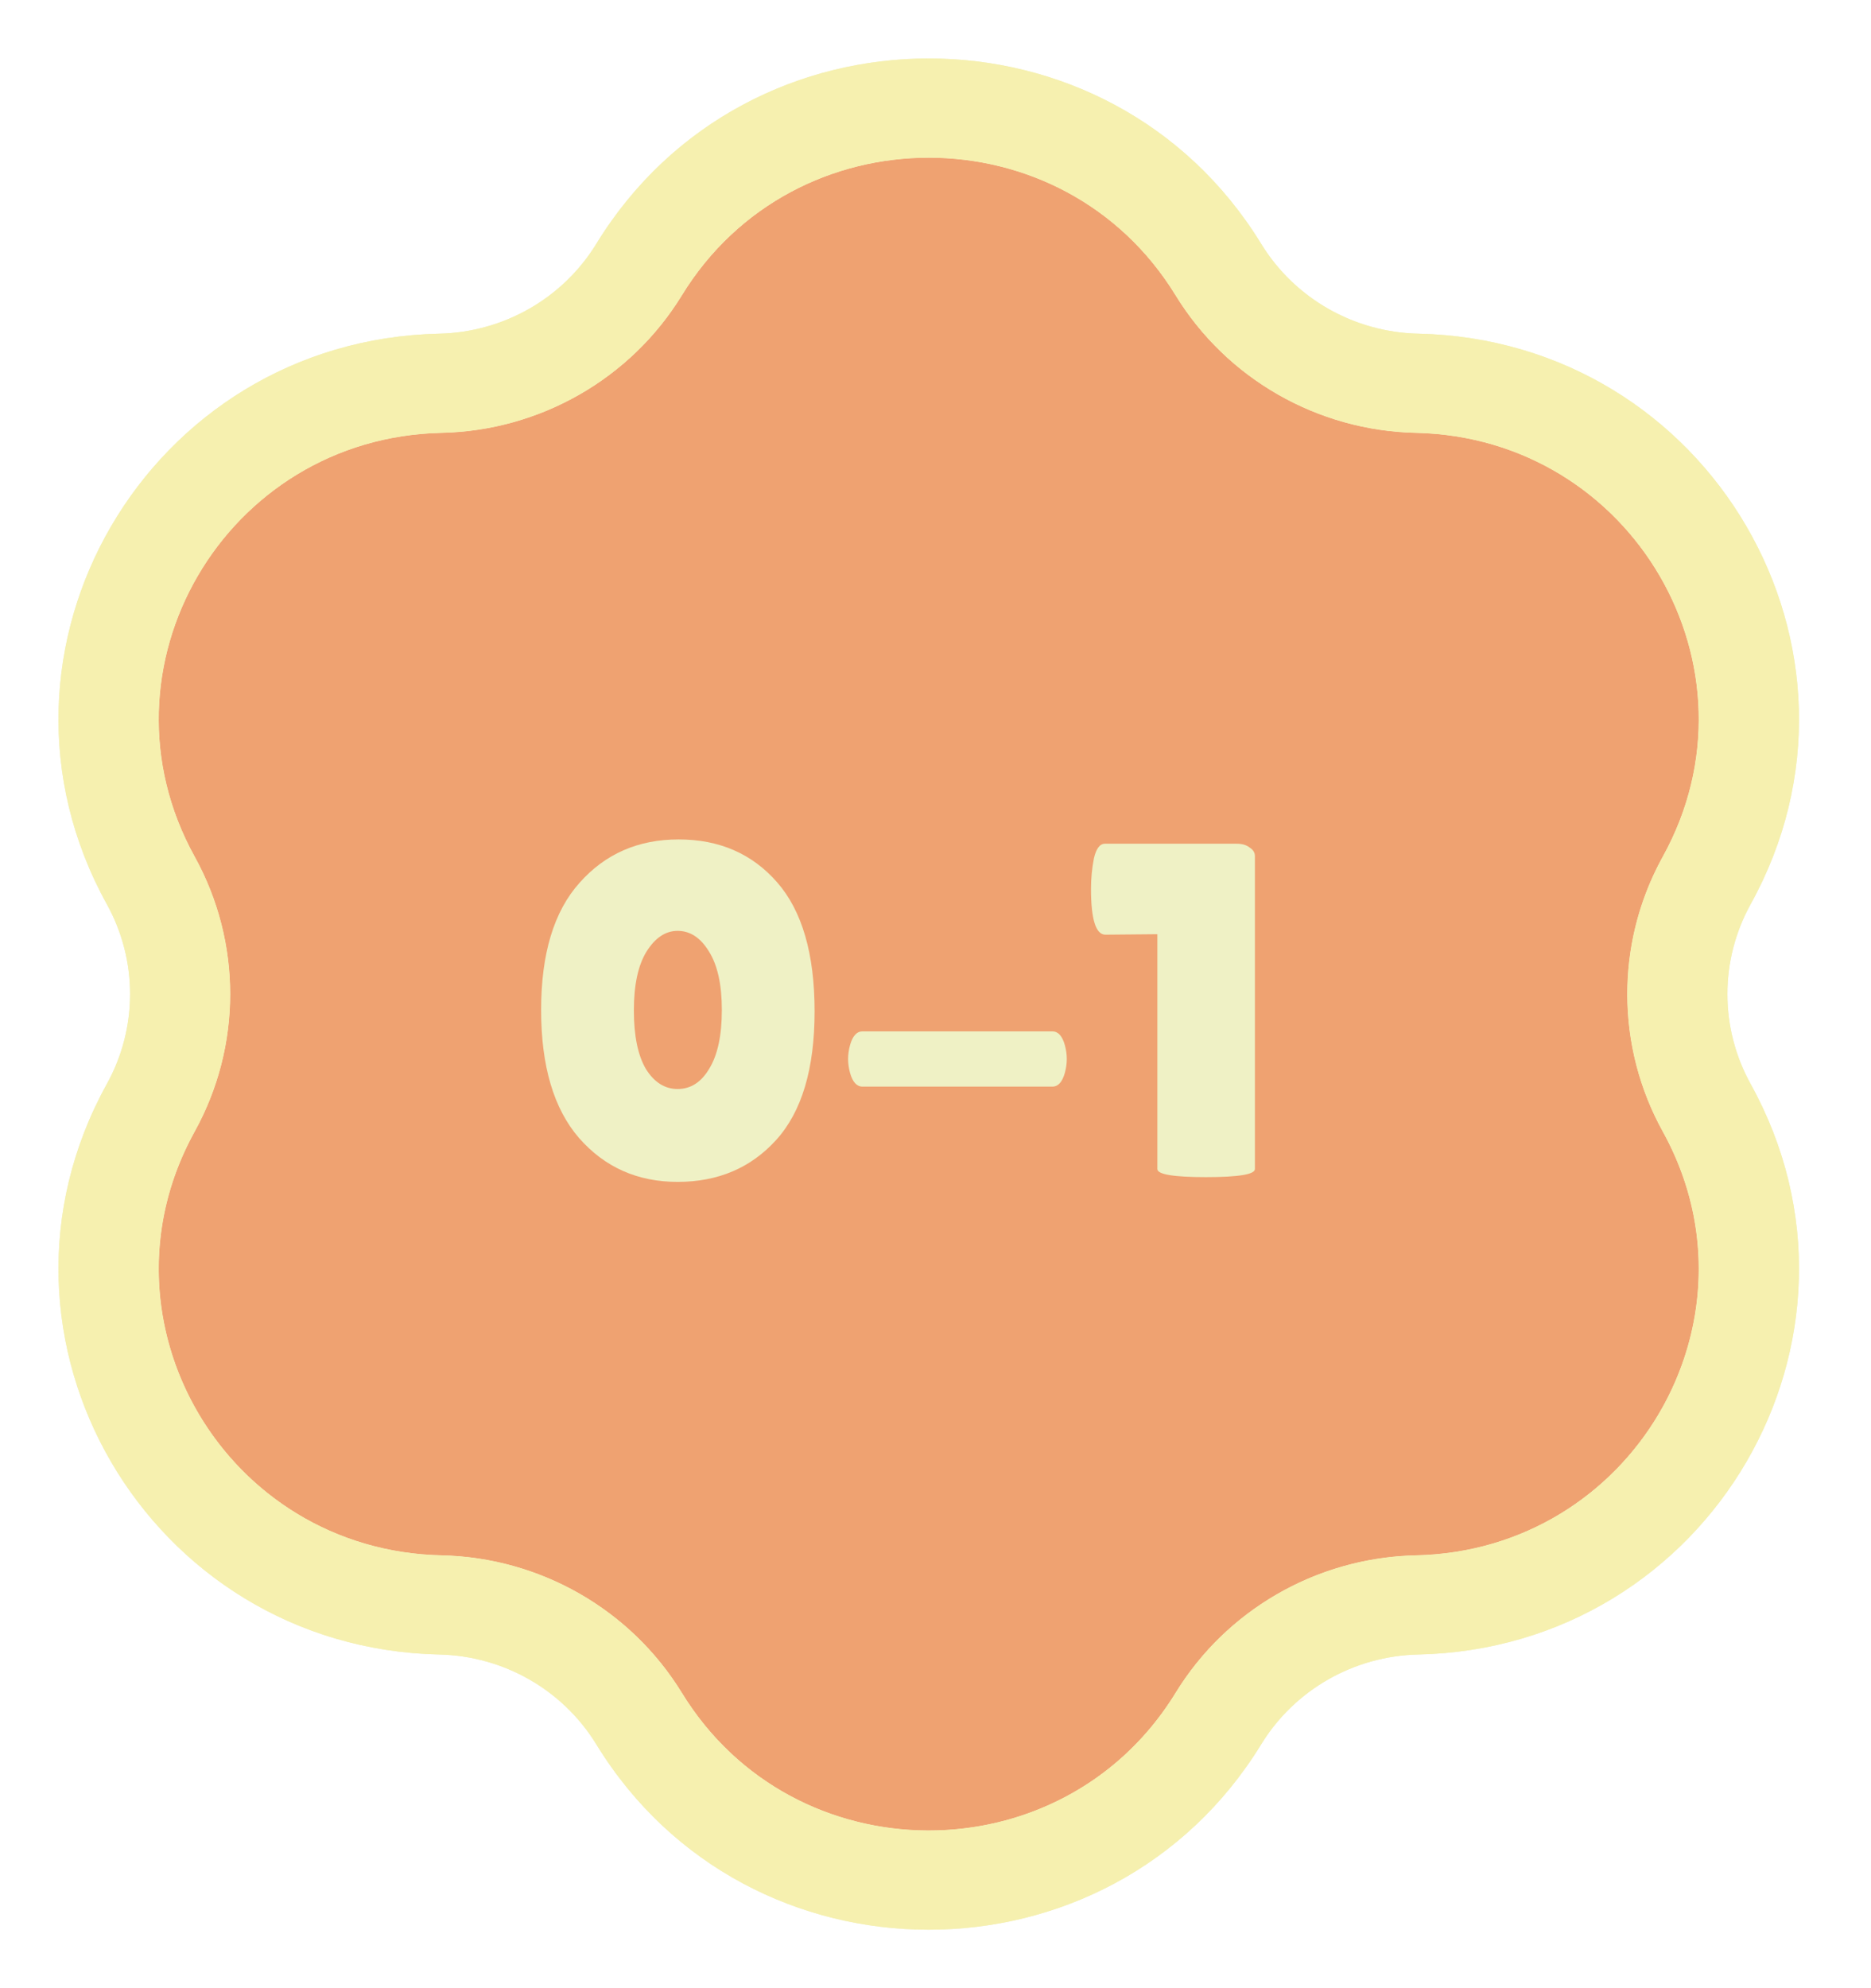 <svg width="128" height="136" viewBox="0 0 128 136" fill="none" xmlns="http://www.w3.org/2000/svg">
<g filter="url(#filter0_d_26_40)">
<path d="M46.651 16.201C54.345 3.65 72.73 3.65 80.424 16.201C83.926 21.914 90.127 25.462 96.871 25.61C111.688 25.937 120.881 41.713 113.757 54.591C110.516 60.453 110.516 67.547 113.757 73.409C120.881 86.287 111.688 102.063 96.871 102.39C90.127 102.538 83.926 106.086 80.424 111.798C72.73 124.35 54.345 124.35 46.651 111.798C43.149 106.086 36.948 102.538 30.204 102.39C15.386 102.063 6.194 86.287 13.317 73.409C16.559 67.547 16.559 60.453 13.317 54.591C6.194 41.713 15.386 25.937 30.204 25.61C36.948 25.462 43.149 21.914 46.651 16.201Z" fill="#EFA271"/>
<path d="M40.796 12.678C51.158 -4.226 75.917 -4.226 86.279 12.678C88.567 16.409 92.618 18.727 97.023 18.824C116.978 19.264 129.358 40.51 119.765 57.853C117.647 61.682 117.647 66.317 119.765 70.147C129.358 87.49 116.978 108.736 97.023 109.176C92.618 109.273 88.567 111.591 86.279 115.322C75.917 132.226 51.158 132.226 40.796 115.322C38.508 111.591 34.457 109.273 30.051 109.176C10.096 108.736 -2.283 87.49 7.31 70.147C9.428 66.317 9.428 61.682 7.31 57.853C-2.283 40.51 10.096 19.264 30.051 18.824C34.457 18.727 38.508 16.409 40.796 12.678ZM80.424 16.201C72.73 3.65 54.345 3.65 46.651 16.201C43.149 21.914 36.948 25.462 30.204 25.61C15.386 25.937 6.194 41.713 13.317 54.591C16.559 60.453 16.559 67.547 13.317 73.409L13.153 73.711C6.338 86.533 15.502 102.065 30.204 102.39C36.948 102.538 43.149 106.086 46.651 111.798C54.285 124.252 72.443 124.349 80.242 112.09L80.424 111.798C83.871 106.175 89.934 102.65 96.555 102.399L96.871 102.39C111.573 102.065 120.737 86.533 113.921 73.711L113.757 73.409C110.566 67.639 110.516 60.674 113.608 54.867L113.757 54.591C120.881 41.713 111.688 25.937 96.871 25.61C90.127 25.462 83.926 21.914 80.424 16.201Z" fill="#EFF1C5"/>
<path d="M46.651 16.201C54.345 3.65 72.73 3.65 80.424 16.201C83.926 21.914 90.127 25.462 96.871 25.61C111.688 25.937 120.881 41.713 113.757 54.591C110.516 60.453 110.516 67.547 113.757 73.409C120.881 86.287 111.688 102.063 96.871 102.39C90.127 102.538 83.926 106.086 80.424 111.798C72.73 124.35 54.345 124.35 46.651 111.798C43.149 106.086 36.948 102.538 30.204 102.39C15.386 102.063 6.194 86.287 13.317 73.409C16.559 67.547 16.559 60.453 13.317 54.591C6.194 41.713 15.386 25.937 30.204 25.61C36.948 25.462 43.149 21.914 46.651 16.201Z" fill="#EFA271"/>
<path d="M40.796 12.678C51.158 -4.226 75.917 -4.226 86.279 12.678C88.567 16.409 92.618 18.727 97.023 18.824C116.978 19.264 129.358 40.51 119.765 57.853C117.647 61.682 117.647 66.317 119.765 70.147C129.358 87.49 116.978 108.736 97.023 109.176C92.618 109.273 88.567 111.591 86.279 115.322C75.917 132.226 51.158 132.226 40.796 115.322C38.508 111.591 34.457 109.273 30.051 109.176C10.096 108.736 -2.283 87.49 7.31 70.147C9.428 66.317 9.428 61.682 7.31 57.853C-2.283 40.51 10.096 19.264 30.051 18.824C34.457 18.727 38.508 16.409 40.796 12.678ZM80.424 16.201C72.73 3.65 54.345 3.65 46.651 16.201C43.149 21.914 36.948 25.462 30.204 25.61C15.386 25.937 6.194 41.713 13.317 54.591C16.559 60.453 16.559 67.547 13.317 73.409L13.153 73.711C6.338 86.533 15.502 102.065 30.204 102.39C36.948 102.538 43.149 106.086 46.651 111.798C54.285 124.252 72.443 124.349 80.242 112.09L80.424 111.798C83.871 106.175 89.934 102.65 96.555 102.399L96.871 102.39C111.573 102.065 120.737 86.533 113.921 73.711L113.757 73.409C110.566 67.639 110.516 60.674 113.608 54.867L113.757 54.591C120.881 41.713 111.688 25.937 96.871 25.61C90.127 25.462 83.926 21.914 80.424 16.201Z" fill="#F6F0AF"/>
<path d="M85.852 75.966C85.852 76.335 84.734 76.52 82.498 76.52C80.284 76.52 79.177 76.335 79.177 75.966V59.903L75.625 59.936C74.968 59.936 74.639 58.893 74.639 56.808C74.639 56.091 74.704 55.396 74.836 54.723C74.99 54.05 75.242 53.713 75.592 53.713H84.602C84.975 53.713 85.271 53.8 85.49 53.974C85.731 54.126 85.852 54.321 85.852 54.56V75.966Z" fill="#EFF1C5"/>
<path d="M71.995 70.33H59.007C58.612 70.33 58.327 70.015 58.152 69.385C58.064 69.059 58.02 68.744 58.02 68.44C58.02 68.136 58.064 67.821 58.152 67.495C58.327 66.865 58.612 66.55 59.007 66.55H71.995C72.39 66.55 72.675 66.865 72.85 67.495C72.938 67.821 72.982 68.136 72.982 68.44C72.982 68.744 72.938 69.059 72.85 69.385C72.675 70.015 72.39 70.33 71.995 70.33Z" fill="#EFF1C5"/>
<path d="M46.358 76.846C43.618 76.846 41.371 75.847 39.617 73.848C37.885 71.85 37.019 68.929 37.019 65.084C37.019 61.239 37.896 58.34 39.65 56.385C41.404 54.408 43.661 53.42 46.424 53.42C49.208 53.42 51.455 54.397 53.164 56.352C54.874 58.307 55.729 61.25 55.729 65.182C55.729 69.113 54.852 72.046 53.099 73.979C51.367 75.89 49.12 76.846 46.358 76.846ZM46.358 59.675C45.525 59.675 44.812 60.153 44.22 61.109C43.651 62.043 43.365 63.379 43.365 65.117C43.365 66.854 43.639 68.19 44.188 69.124C44.758 70.036 45.481 70.493 46.358 70.493C47.257 70.493 47.98 70.025 48.528 69.091C49.098 68.157 49.383 66.822 49.383 65.084C49.383 63.346 49.087 62.01 48.495 61.076C47.925 60.142 47.213 59.675 46.358 59.675Z" fill="#EFF1C5"/>
</g>
<defs>
<filter id="filter0_d_26_40" x="0" y="0" width="127.075" height="136" filterUnits="userSpaceOnUse" color-interpolation-filters="sRGB">
<feFlood flood-opacity="0" result="BackgroundImageFix"/>
<feColorMatrix in="SourceAlpha" type="matrix" values="0 0 0 0 0 0 0 0 0 0 0 0 0 0 0 0 0 0 127 0" result="hardAlpha"/>
<feOffset dy="4"/>
<feGaussianBlur stdDeviation="2"/>
<feComposite in2="hardAlpha" operator="out"/>
<feColorMatrix type="matrix" values="0 0 0 0 0 0 0 0 0 0 0 0 0 0 0 0 0 0 0.25 0"/>
<feBlend mode="normal" in2="BackgroundImageFix" result="effect1_dropShadow_26_40"/>
<feBlend mode="normal" in="SourceGraphic" in2="effect1_dropShadow_26_40" result="shape"/>
</filter>
</defs>
</svg>
